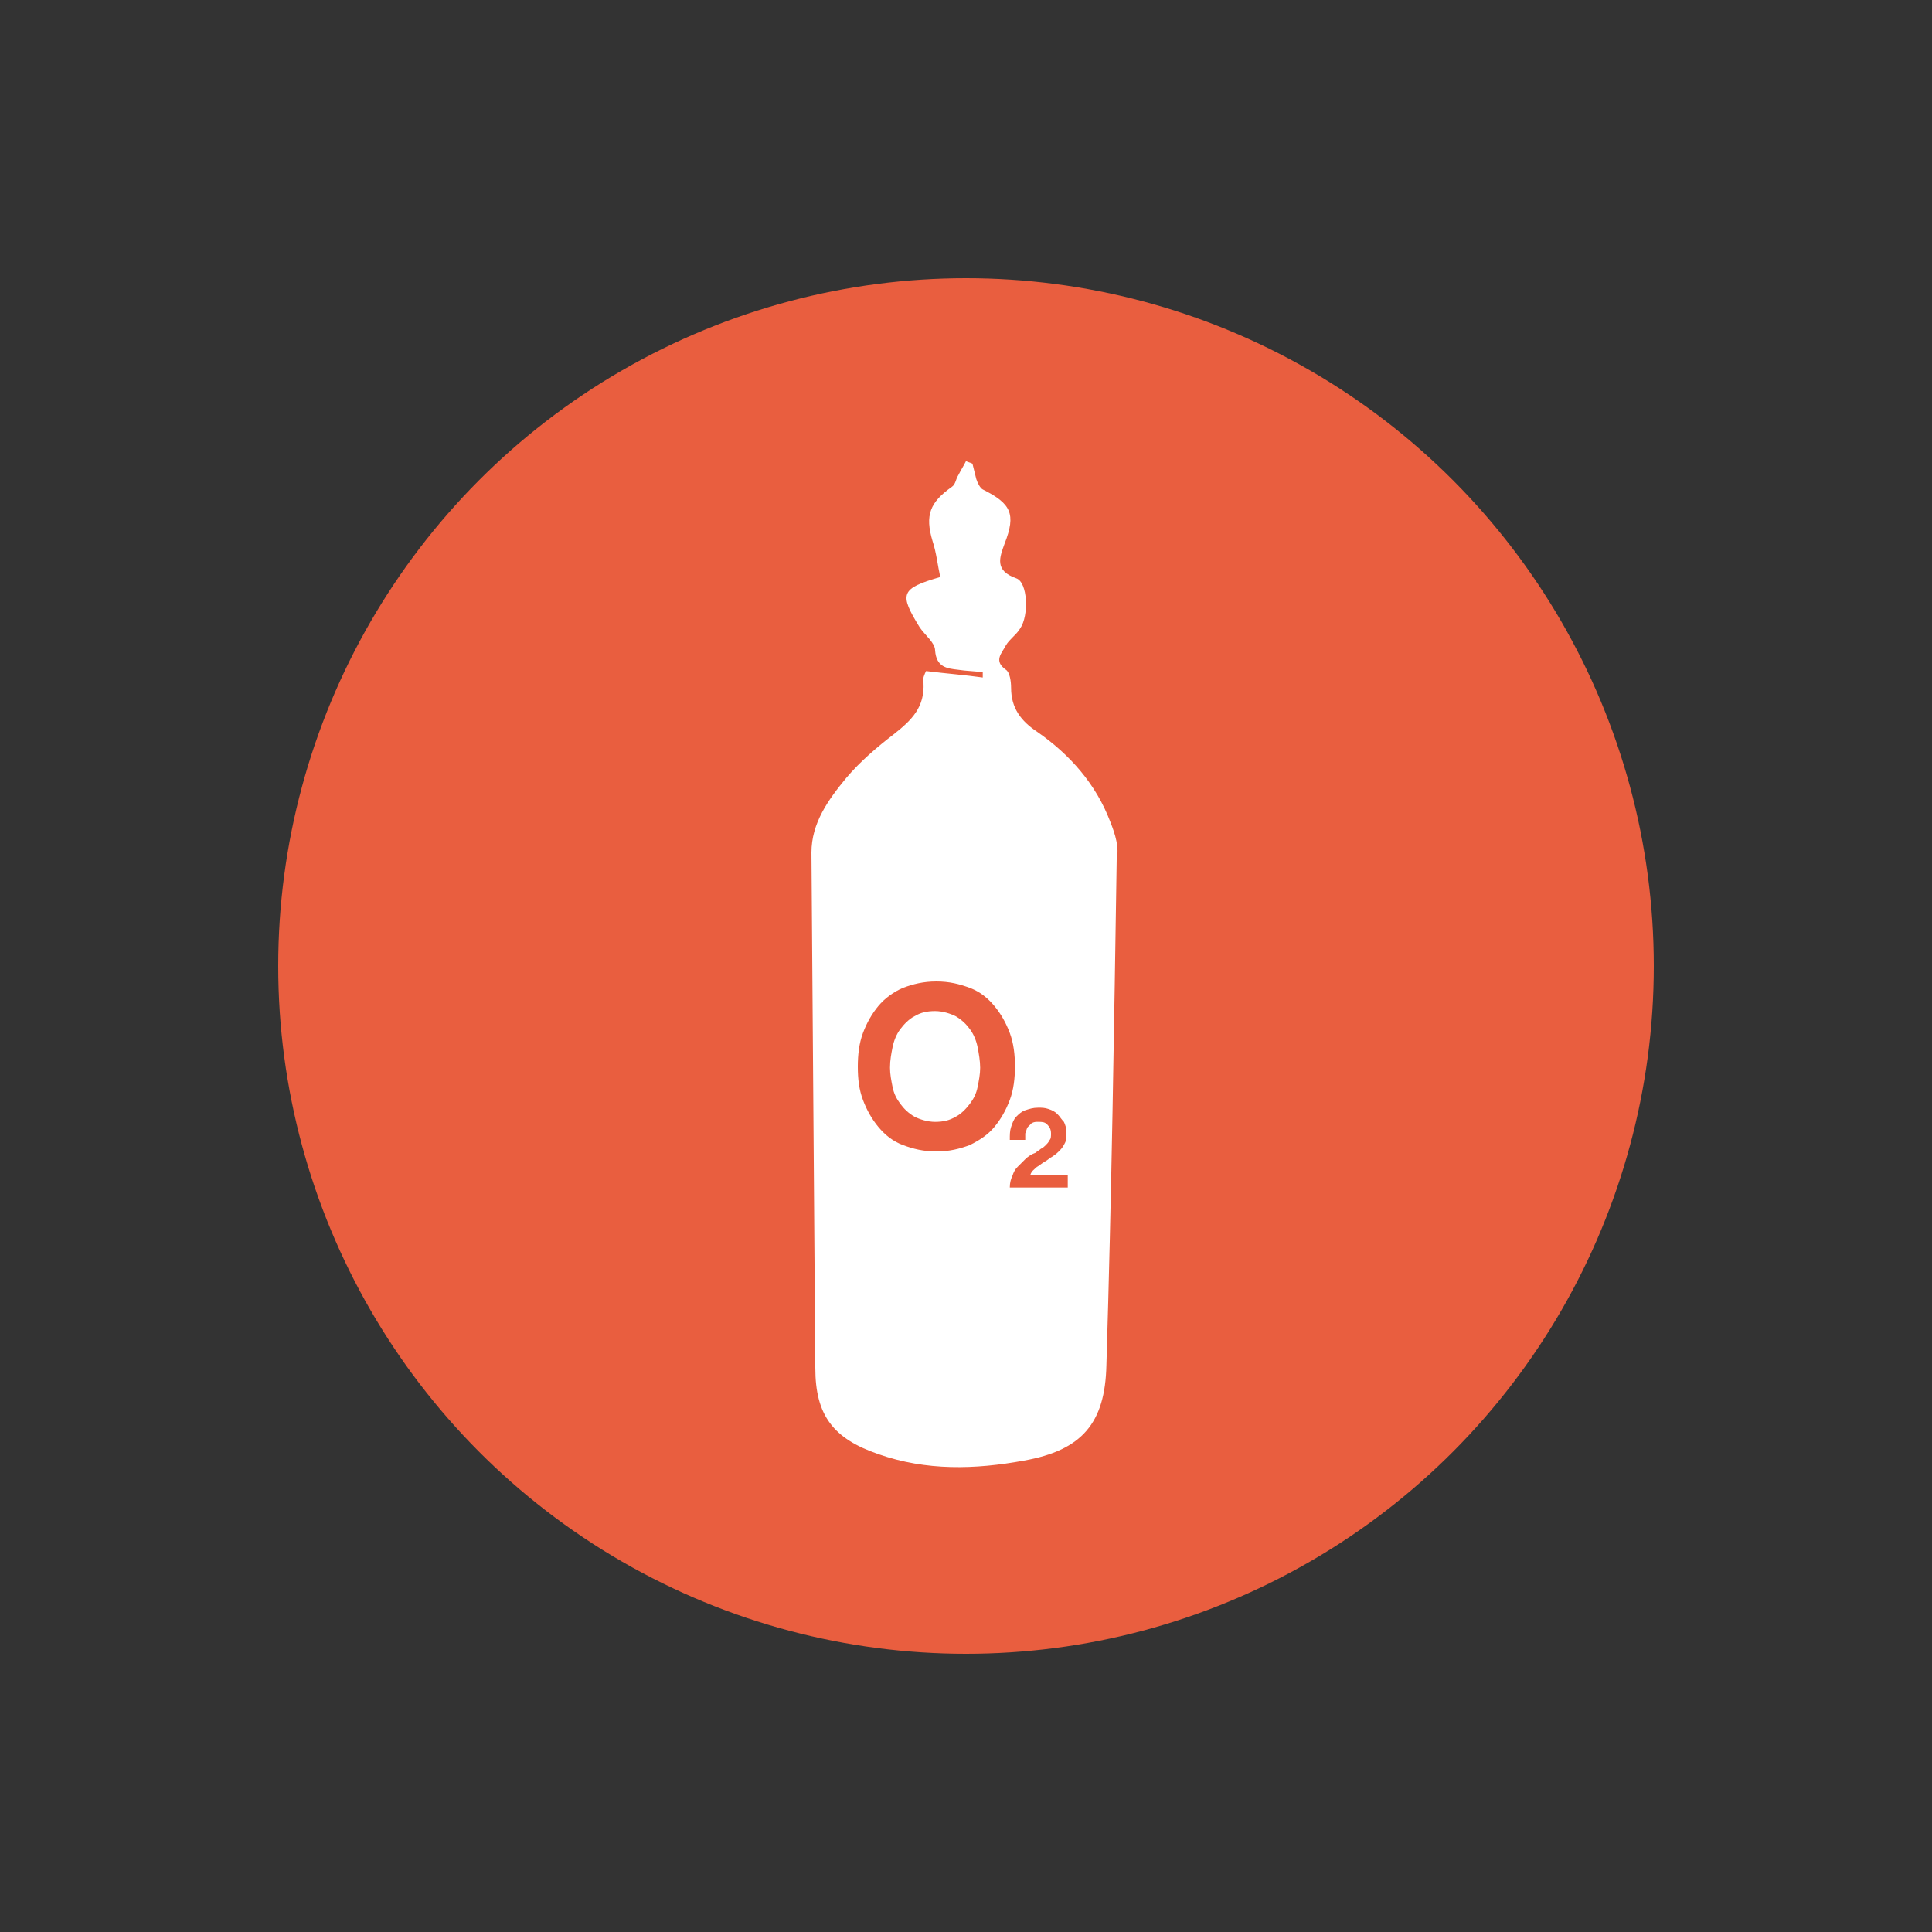 <?xml version="1.0" encoding="utf-8"?>
<!-- Generator: Adobe Illustrator 17.1.0, SVG Export Plug-In . SVG Version: 6.00 Build 0)  -->
<!DOCTYPE svg PUBLIC "-//W3C//DTD SVG 1.1//EN" "http://www.w3.org/Graphics/SVG/1.1/DTD/svg11.dtd">
<svg version="1.1" id="Layer_1" xmlns="http://www.w3.org/2000/svg" xmlns:xlink="http://www.w3.org/1999/xlink" x="0px" y="0px"
	 viewBox="0 0 150 150" enable-background="new 0 0 150 150" xml:space="preserve">
<rect x="0" y="0" width="150" height="150" fill="#333333" stroke="none"/>
<g>
	<circle fill="#E95E3F" cx="513.8" cy="-143" r="53.4"/>
	<g>
		<g id="Captions_1_">
		</g>
		<g id="Your_Icon_1_">
			<g>
				<path fill="#FFFFFF" d="M527.1-169.6c-6.8,0-11.1,3.3-13.6,6.3c-2.5-3-6.8-6.3-13.6-6.3c-11.6,0-19.4,10.8-19.4,20.8
					c0,14.6,28.1,34.2,31.3,36.4c0.5,0.4,1.1,0.5,1.7,0.5c0.6,0,1.2-0.2,1.7-0.5c3.2-2.2,31.3-21.8,31.3-36.4
					C546.5-158.9,538.7-169.6,527.1-169.6z M513.5-133.2c0,0-8.7-6-8.7-9.9c0-2.3,1.8-5.2,4.8-5.2c3,0,4,2.6,4,2.6s1-2.6,4-2.6
					c3,0,4.8,2.8,4.8,5.2C522.2-139.2,513.5-133.2,513.5-133.2z"/>
			</g>
		</g>
	</g>
</g>
<g>
	<circle fill="#E95E3F" cx="75" cy="75" r="53.4"/>
	<g>
		<path fill="#FFFFFF" d="M75.3,79.9c-0.3-0.4-0.6-0.7-1.1-1c-0.4-0.2-1-0.4-1.6-0.4c-0.6,0-1.1,0.1-1.6,0.4c-0.4,0.2-0.8,0.6-1.1,1
			c-0.3,0.4-0.5,0.9-0.6,1.4c-0.1,0.5-0.2,1-0.2,1.6c0,0.5,0.1,1,0.2,1.5c0.1,0.5,0.3,0.9,0.6,1.3s0.6,0.7,1.1,1
			c0.4,0.2,1,0.4,1.6,0.4c0.6,0,1.1-0.1,1.6-0.4c0.4-0.2,0.8-0.6,1.1-1s0.5-0.8,0.6-1.3c0.1-0.5,0.2-1,0.2-1.5
			c0-0.5-0.1-1.1-0.2-1.6C75.8,80.8,75.6,80.3,75.3,79.9z"/>
		<path fill="#FFFFFF" d="M86.2,63.8c-1.1-2.9-3.1-5.2-5.7-7c-1.2-0.8-2-1.8-2-3.4c0-0.5-0.1-1.2-0.4-1.4c-1-0.7-0.3-1.3,0-1.9
			c0.3-0.5,0.8-0.8,1.1-1.3c0.7-1,0.6-3.6-0.3-3.9c-1.7-0.6-1.3-1.6-0.9-2.7c0.9-2.3,0.5-3.1-1.7-4.2c-0.2-0.1-0.4-0.5-0.5-0.8
			c-0.1-0.4-0.2-0.8-0.3-1.2c-0.2-0.1-0.3-0.1-0.5-0.2c-0.2,0.4-0.4,0.7-0.6,1.1c-0.2,0.3-0.2,0.7-0.5,0.9c-1.7,1.2-2.1,2.2-1.5,4.2
			c0.3,0.9,0.4,1.9,0.6,2.8c-3.1,0.9-3.2,1.3-1.6,3.9c0.4,0.6,1.2,1.2,1.2,1.8c0.1,1.3,0.9,1.4,1.8,1.5c0.6,0.1,1.3,0.1,1.9,0.2
			c0,0.1,0,0.3,0,0.4c-1.4-0.2-2.8-0.3-4.4-0.5c-0.1,0.2-0.3,0.6-0.2,0.9c0.1,1.9-0.9,2.9-2.3,4c-1.3,1-2.6,2.1-3.7,3.4
			c-1.4,1.7-2.7,3.5-2.7,5.8c0.1,13.3,0.2,26.7,0.3,40c0,3.7,1.4,5.5,4.9,6.7c3.7,1.3,7.5,1.2,11.3,0.5c4.5-0.8,6.3-2.9,6.4-7.4
			c0.4-13.1,0.6-26.2,0.8-39.3C86.9,65.8,86.6,64.8,86.2,63.8z M75.3,88.9c-0.8,0.3-1.6,0.5-2.6,0.5c-1,0-1.8-0.2-2.6-0.5
			c-0.8-0.3-1.4-0.8-1.9-1.4c-0.5-0.6-0.9-1.3-1.2-2.1c-0.3-0.8-0.4-1.6-0.4-2.6c0-0.9,0.1-1.8,0.4-2.6c0.3-0.8,0.7-1.5,1.2-2.1
			c0.5-0.6,1.2-1.1,1.9-1.4c0.8-0.3,1.6-0.5,2.6-0.5c1,0,1.8,0.2,2.6,0.5c0.8,0.3,1.4,0.8,1.9,1.4c0.5,0.6,0.9,1.3,1.2,2.1
			c0.3,0.8,0.4,1.7,0.4,2.6c0,0.9-0.1,1.8-0.4,2.6c-0.3,0.8-0.7,1.5-1.2,2.1C76.7,88.1,76.1,88.5,75.3,88.9z M82.9,92.2h-4.5
			c0-0.4,0.1-0.7,0.2-0.9c0.1-0.3,0.2-0.5,0.4-0.7c0.2-0.2,0.4-0.4,0.6-0.6c0.2-0.2,0.5-0.4,0.8-0.5c0.1-0.1,0.3-0.2,0.4-0.3
			c0.2-0.1,0.3-0.2,0.4-0.3c0.1-0.1,0.2-0.2,0.3-0.4c0.1-0.1,0.1-0.3,0.1-0.5c0-0.3-0.1-0.5-0.3-0.7c-0.2-0.2-0.4-0.2-0.7-0.2
			c-0.2,0-0.3,0-0.5,0.1c-0.1,0.1-0.2,0.2-0.3,0.3c-0.1,0.1-0.1,0.3-0.2,0.5c0,0.2,0,0.3,0,0.5h-1.2c0-0.4,0-0.7,0.1-1
			c0.1-0.3,0.2-0.6,0.4-0.8c0.2-0.2,0.4-0.4,0.7-0.5c0.3-0.1,0.6-0.2,1-0.2c0.3,0,0.5,0,0.8,0.1c0.3,0.1,0.5,0.2,0.7,0.4
			c0.2,0.2,0.3,0.4,0.5,0.6c0.1,0.2,0.2,0.5,0.2,0.8c0,0.3,0,0.6-0.1,0.8c-0.1,0.2-0.2,0.4-0.4,0.6c-0.2,0.2-0.3,0.3-0.6,0.5
			c-0.2,0.1-0.4,0.3-0.6,0.4c-0.2,0.1-0.4,0.3-0.6,0.4c-0.2,0.2-0.4,0.3-0.5,0.6h2.9V92.2z"/>
	</g>
</g>
<g>
	<circle fill="#E95E3F" cx="520.2" cy="166.1" r="53.4"/>
	<g>
		<path fill="#FFFFFF" d="M502.9,152.8h7.1c0.3,0,0.5-0.3,0.5-0.7c0-0.4-0.2-0.7-0.5-0.7h-7.1c-0.3,0-0.5,0.3-0.5,0.7
			C502.4,152.5,502.7,152.8,502.9,152.8z"/>
		<path fill="#FFFFFF" d="M502.9,163.9h7.1c0.3,0,0.5-0.3,0.5-0.7c0-0.4-0.2-0.7-0.5-0.7h-7.1c-0.3,0-0.5,0.3-0.5,0.7
			C502.4,163.6,502.7,163.9,502.9,163.9z"/>
		<path fill="#FFFFFF" d="M513.3,157h-10.4c-0.3,0-0.5,0.3-0.5,0.7c0,0.4,0.2,0.7,0.5,0.7h10.4c0.3,0,0.5-0.3,0.5-0.7
			C513.8,157.3,513.6,157,513.3,157z"/>
		<path fill="#FFFFFF" d="M502.9,147.8h10.4c0.3,0,0.5-0.3,0.5-0.7c0-0.4-0.2-0.7-0.5-0.7h-10.4c-0.3,0-0.5,0.3-0.5,0.7
			C502.4,147.6,502.7,147.8,502.9,147.8z"/>
		<path fill="#FFFFFF" d="M513.3,167.9h-10.4c-0.3,0-0.5,0.3-0.5,0.7c0,0.4,0.2,0.7,0.5,0.7h10.4c0.3,0,0.5-0.3,0.5-0.7
			C513.8,168.2,513.6,167.9,513.3,167.9z"/>
		<path fill="#FFFFFF" d="M545,137.1h-49.4v3.9h0c0,12.3,0,47.7,0,47.7c0,3.5,2.8,6.3,6.3,6.3h32.4c3.5,0,6.3-2.8,6.3-6.3V141h4.5
			V137.1z M536.4,171.8c-4.6-1.5-13.7-3.1-18.9,0c-3.8,2.3-12.7,1.9-17.9-0.6v-29.9h36.9V171.8z"/>
	</g>
</g>
<g>
	<circle fill="#E95E3F" cx="522.1" cy="290.9" r="53.4"/>
	<g id="Layer_1_2_">
		<g>
			<path fill="#FFFFFF" d="M542,274c4.1-0.2,7.2-3.8,7-7.9c-0.2-4.1-3.8-7.2-7.9-7c-4.1,0.2-7.2,3.8-7,7.9
				C534.3,271.1,537.9,274.2,542,274z"/>
			<path fill="#FFFFFF" d="M555.5,282.7c-0.7-1.6-2.6-2.2-4.1-1.5l-12.1,5.5l-1.7-10.5c-0.1-0.7-0.5-1.3-1-1.8
				c-0.3-0.7-0.8-1.2-1.5-1.5l-13.4-6.3c-0.8-0.4-1.7-0.4-2.5-0.1c-0.8,0.3-1.4,1-1.7,1.8l-4.4,12.5c-0.6,1.6,0.3,3.4,1.9,4
				c0.3,0.1,0.7,0.2,1,0.2c1.3,0,2.5-0.8,2.9-2.1l3.3-9.3l4.7,2.2L516.7,289c-0.2,0.1-0.3,0.3-0.5,0.5l-23.8,27.4
				c-1.1,1.3-1,3.3,0.3,4.4c0.6,0.5,1.3,0.8,2,0.8c0.9,0,1.7-0.4,2.3-1.1l20.3-23.3l9.5,7l-14.4,6.7c-1.6,0.7-2.2,2.6-1.5,4.1
				c0.5,1.1,1.6,1.8,2.8,1.8c0.4,0,0.9-0.1,1.3-0.3l19.2-9c1-0.5,1.7-1.4,1.8-2.5c0.1-1.1-0.4-2.2-1.3-2.8l-9.5-6.9l7.6-9.7l0.9,5.6
				c0.2,1,0.7,1.8,1.6,2.3c0.5,0.2,1,0.4,1.5,0.4c0.4,0,0.9-0.1,1.3-0.3l15.8-7.2C555.5,286.1,556.2,284.2,555.5,282.7z"/>
		</g>
	</g>
</g>
<g>
	<circle fill="#871E5E" cx="345.7" cy="-154.4" r="53.4"/>
	<g>
		<path fill="#FFFFFF" d="M341.9-160.1c0.7-0.2,1.1-0.9,0.9-1.6c-0.2-0.7-0.9-1.1-1.6-0.9c-0.7,0.2-1.1,0.9-0.9,1.6
			C340.5-160.3,341.2-159.9,341.9-160.1z"/>
		<path fill="#FFFFFF" d="M349.5-160.1c0.7,0.2,1.4-0.2,1.6-0.9c0.2-0.7-0.2-1.4-0.9-1.6c-0.7-0.2-1.4,0.2-1.6,0.9
			C348.4-161,348.8-160.3,349.5-160.1z"/>
		<path fill="#FFFFFF" d="M356.1-158.1c-0.5,0.5-0.5,1.3,0,1.8c0.5,0.5,1.3,0.5,1.8,0c0.5-0.5,0.5-1.3,0-1.8
			C357.4-158.6,356.6-158.6,356.1-158.1z"/>
		<path fill="#FFFFFF" d="M361.5-148.7c0.7-0.2,1.1-0.9,0.9-1.6c-0.2-0.7-0.9-1.1-1.6-0.9c-0.7,0.2-1.1,0.9-0.9,1.6
			C360.1-148.9,360.8-148.5,361.5-148.7z"/>
		<path fill="#FFFFFF" d="M361.5-142.9c-0.7-0.2-1.4,0.2-1.6,0.9c-0.2,0.7,0.2,1.4,0.9,1.6c0.7,0.2,1.4-0.2,1.6-0.9
			C362.6-142,362.2-142.7,361.5-142.9z"/>
		<path fill="#FFFFFF" d="M356.1-135.4c-0.5,0.5-0.5,1.3,0,1.8c0.5,0.5,1.3,0.5,1.8,0c0.5-0.5,0.5-1.3,0-1.8
			C357.4-135.9,356.6-135.9,356.1-135.4z"/>
		<path fill="#FFFFFF" d="M349.5-131.6c-0.7,0.2-1.1,0.9-0.9,1.6c0.2,0.7,0.9,1.1,1.6,0.9c0.7-0.2,1.1-0.9,0.9-1.6
			C350.9-131.3,350.2-131.8,349.5-131.6z"/>
		<path fill="#FFFFFF" d="M341.9-131.6c-0.7-0.2-1.4,0.2-1.6,0.9c-0.2,0.7,0.2,1.4,0.9,1.6c0.7,0.2,1.4-0.2,1.6-0.9
			C343-130.7,342.5-131.4,341.9-131.6z"/>
		<path fill="#FFFFFF" d="M333.4-135.4c-0.5,0.5-0.5,1.3,0,1.8c0.5,0.5,1.3,0.5,1.8,0c0.5-0.5,0.5-1.3,0-1.8
			C334.7-135.9,333.9-135.9,333.4-135.4z"/>
		<path fill="#FFFFFF" d="M329.8-142.9c-0.7,0.2-1.1,0.9-0.9,1.6c0.2,0.7,0.9,1.1,1.6,0.9c0.7-0.2,1.1-0.9,0.9-1.6
			C331.2-142.7,330.5-143.1,329.8-142.9z"/>
		<path fill="#FFFFFF" d="M329.8-148.7c0.7,0.2,1.4-0.2,1.6-0.9c0.2-0.7-0.2-1.4-0.9-1.6c-0.7-0.2-1.4,0.2-1.6,0.9
			C328.7-149.6,329.1-148.9,329.8-148.7z"/>
		<path fill="#FFFFFF" d="M348.2-148.3c-0.2-0.2-0.3-0.3-0.5-0.4l0,0l-12.4-9.4c-0.5-0.5-1.3-0.5-1.8,0c-0.5,0.5-0.5,1.3,0,1.8
			l9.4,12.4l0,0c0.1,0.2,0.3,0.3,0.4,0.5c1.4,1.4,3.6,1.4,5,0C349.5-144.7,349.5-146.9,348.2-148.3z"/>
		<path fill="#FFFFFF" d="M366-162.8l1.3-1.3l0.5,0.5c0.4,0.4,1,0.4,1.4,0l1.7-1.7c0.4-0.4,0.4-1,0-1.4l0,0l-4.1-4.1h0
			c-0.4-0.4-1-0.4-1.4,0l-1.7,1.7c-0.4,0.4-0.4,1,0,1.4l0.4,0.4l-1.3,1.3c-3.1-2.6-6.7-4.5-10.7-5.5c2.3-1.8,3.7-4.7,3.7-7.8
			c0-5.6-4.5-10.1-10.1-10.1c-5.6,0-10.1,4.5-10.1,10.1c0,3.2,1.5,6,3.7,7.8c-4,1-7.7,2.9-10.7,5.5l-1.3-1.3l0.4-0.4
			c0.4-0.4,0.4-1,0-1.4l-1.7-1.7c-0.4-0.4-1-0.4-1.4,0l0,0l-4.1,4.1l0,0c-0.4,0.4-0.4,1,0,1.4l1.7,1.7c0.4,0.4,1,0.4,1.4,0l0.5-0.5
			l1.3,1.3c-3.9,4.6-6.2,10.5-6.2,17c0,14.6,11.9,26.5,26.5,26.5c14.6,0,26.5-11.9,26.5-26.5C372.2-152.3,369.8-158.2,366-162.8z
			 M338.9-179.4c0-3.7,3-6.8,6.8-6.8c3.7,0,6.8,3,6.8,6.8c0,2.9-1.9,5.4-4.5,6.4v-4.3h0.6c0.5,0,1-0.4,1-1v-2.4c0-0.5-0.4-1-1-1h0
			h-5.8h0c-0.5,0-1,0.4-1,1v2.4c0,0.5,0.4,1,1,1h0.6v4.4C340.8-173.9,338.9-176.4,338.9-179.4z M345.7-125.8c-11,0-20-8.9-20-20
			c0-11,8.9-20,20-20c11,0,20,8.9,20,20C365.6-134.7,356.7-125.8,345.7-125.8z"/>
	</g>
</g>
<g>
	<circle fill="#871E5E" cx="364.7" cy="26.1" r="53.4"/>
	<g>
		<g id="Captions_2_">
		</g>
		<g id="Your_Icon_2_">
			<path fill="#FFFFFF" d="M352.7,5.2v-5c0-1.4-1.1-2.5-2.5-2.5c-1.4,0-2.5,1.1-2.5,2.5v5c0.8-0.1,1.7-0.2,2.5-0.2
				C351,5,351.9,5.1,352.7,5.2z"/>
			<path fill="#FFFFFF" d="M363.1,11.6l3.5-3.5c1-1,1-2.6,0-3.6c-1-1-2.6-1-3.6,0L359.5,8C360.9,9,362.1,10.2,363.1,11.6z"/>
			<path fill="#FFFFFF" d="M337.3,11.6c1-1.4,2.2-2.6,3.6-3.6l-3.5-3.5c-1-1-2.6-1-3.6,0c-1,1-1,2.6,0,3.6L337.3,11.6z"/>
			<path fill="#FFFFFF" d="M329.4,23.4h5c-0.1-0.8-0.2-1.7-0.2-2.5c0-0.9,0.1-1.7,0.2-2.5h-5c-1.4,0-2.5,1.1-2.5,2.5
				C326.9,22.3,328.1,23.4,329.4,23.4z"/>
			<path fill="#FFFFFF" d="M337.3,30.2l-3.5,3.5c-1,1-1,2.6,0,3.6c0.5,0.5,1.1,0.7,1.8,0.7c0.6,0,1.3-0.2,1.8-0.7l3.5-3.5
				C339.5,32.8,338.3,31.6,337.3,30.2z"/>
			<path fill="#FFFFFF" d="M339.3,20.9c0,0.9,0.1,1.7,0.3,2.5c0.3,1.1,0.7,2.2,1.3,3.2c0.9,1.4,2.1,2.7,3.6,3.6
				c0.2,0.1,0.4,0.2,0.6,0.4c1.9-2.3,4.4-4,7.3-5c1.6-3.9,4.2-7.3,7.5-9.7c-0.1-0.2-0.2-0.4-0.4-0.6c-0.9-1.4-2.1-2.7-3.6-3.6
				c-1-0.6-2-1-3.2-1.3c-0.8-0.2-1.7-0.3-2.5-0.3c-0.9,0-1.7,0.1-2.5,0.3c-1.1,0.3-2.2,0.7-3.2,1.3c-1.4,0.9-2.7,2.1-3.6,3.6
				c-0.6,1-1,2-1.3,3.2C339.4,19.2,339.3,20,339.3,20.9z"/>
			<path fill="#FFFFFF" d="M388.1,24.6c-3.2-5.1-8.8-8.2-14.8-8.2c-2.6,0-5.2,0.6-7.5,1.7c-0.8,0.4-1.6,0.8-2.4,1.3
				c-0.9,0.6-1.7,1.3-2.5,2c-2.3,2.2-4,5.1-4.8,8.4c-1.9,0.2-3.7,0.9-5.2,1.9c-1,0.7-1.8,1.5-2.5,2.5c-0.5,0.7-1,1.5-1.3,2.4
				c-0.5,1.2-0.8,2.6-0.8,4c0,6,4.9,10.9,10.9,10.9h28.4c0.4,0,0.7,0,1.1,0c7-0.5,12.5-6.5,12.5-13.5
				C399.3,31.4,394.5,25.7,388.1,24.6z M385.8,45.8h-28.4c-2.8,0-5.2-2.3-5.2-5.2c0-1.9,1-3.6,2.6-4.5c0.5-0.3,1-0.5,1.6-0.6
				c0.1,0,0.3,0,0.4-0.1c0.2,0,0.4,0,0.6,0c0.9,0,1.9,0.3,2.7,0.8c0.2,0.1,0.3,0.1,0.5,0.1c0,0,0,0,0,0c0,0,0,0,0,0c0.5,0,1-0.4,1-1
				c0-0.1,0-0.2,0-0.3c0-0.4-0.1-0.8-0.1-1.2c0-0.7,0.1-1.3,0.2-2c0-0.1,0-0.3,0.1-0.4c0.5-2.6,1.9-4.8,3.8-6.5
				c2.1-1.8,4.8-2.9,7.7-2.9c3.5,0,6.7,1.5,9,4.2c0.8,1,1.5,2.1,2,3.2c0.1,0.4,0.5,0.6,0.9,0.6c0,0,0,0,0.1,0l0.1,0
				c0.2,0,0.3,0,0.5,0c1.1,0,2.1,0.2,3.2,0.7c2.8,1.3,4.6,4.1,4.6,7.1C393.6,42.3,390.1,45.8,385.8,45.8z"/>
		</g>
	</g>
</g>
<g>
	<circle fill="#871E5E" cx="355.7" cy="-87" r="53.4"/>
	<path fill="#FFFFFF" d="M376.6-114.2c-18.2-0.6-33.2,6.1-33.2,6.1l0,34.1c-1.9-0.7-4.1-0.9-6.4-0.4c-4.9,1.2-8.2,5.3-7.2,9.3
		s5.7,6.1,10.7,4.9c4.7-1.1,7.8-4.9,7.4-8.6l0,0v-25.5c0,0,10.6-3.7,24.3-4.6v19l0,0c-1.8-0.7-4.1-0.9-6.3-0.3
		c-4.9,1.2-8.2,5.3-7.2,9.3c1,3.9,5.7,6.1,10.7,4.9c4.3-1,7.3-4.3,7.4-7.8l0,0C376.6-73.8,376.6-107.2,376.6-114.2z"/>
</g>
<g>
	<circle fill="#871E5E" cx="345.7" cy="-41.7" r="53.4"/>
	<g>
		<g>
			<path fill="#FFFFFF" d="M373.7-27.8c-4.2,2.6-9.1,4.1-14.3,4.1c-15,0-27.2-12.2-27.2-27.2c0-8.1,3.6-15.4,9.2-20.4
				c0.2-0.2,0.3-0.4,0.3-0.7c0-0.6-0.3-1.2-1.2-1c-14,3.3-24.6,15.9-24.6,30.9c0,17.5,14.2,31.8,31.8,31.8c11.8,0,22-6.4,27.5-16
				c0.1-0.2,0.2-0.4,0.2-0.6c0-0.6-0.5-1.1-1.1-1.1C374.1-28,373.9-27.9,373.7-27.8"/>
		</g>
		<path fill="#FFFFFF" d="M350.2-44.6c0.2,0.4,0.6,0.7,1.1,0.7h6.6c0.7,0,1.2-0.5,1.2-1.2s-0.5-1.2-1.2-1.2h-3.8l4.1-4.1
			c0.3-0.3,0.4-0.8,0.3-1.3c-0.2-0.4-0.6-0.7-1.1-0.7h-6.1c-0.7,0-1.2,0.5-1.2,1.2s0.5,1.2,1.2,1.2h3.3l-4.1,4.1
			C350.1-45.6,350-45,350.2-44.6z"/>
		<path fill="#FFFFFF" d="M348.5-42.4h-2.8l3.2-3.2c0.3-0.3,0.4-0.8,0.3-1.3c-0.2-0.4-0.6-0.7-1.1-0.7h-5.3c-0.7,0-1.2,0.5-1.2,1.2
			c0,0.7,0.5,1.2,1.2,1.2h2.4l-3.2,3.2c-0.3,0.3-0.4,0.8-0.3,1.3s0.6,0.7,1.1,0.7h5.7c0.7,0,1.2-0.5,1.2-1.2S349.1-42.4,348.5-42.4z
			"/>
		<path fill="#FFFFFF" d="M359.1-47.8c0.2,0.4,0.6,0.7,1.1,0.7h9c0.7,0,1.2-0.5,1.2-1.2c0-0.7-0.5-1.2-1.2-1.2H363l6.3-6.3
			c0.3-0.3,0.4-0.8,0.3-1.3c-0.2-0.4-0.6-0.7-1.1-0.7h-8.3c-0.7,0-1.2,0.5-1.2,1.2c0,0.7,0.5,1.2,1.2,1.2h5.5l-6.3,6.3
			C359-48.7,358.9-48.2,359.1-47.8z"/>
	</g>
</g>
</svg>
